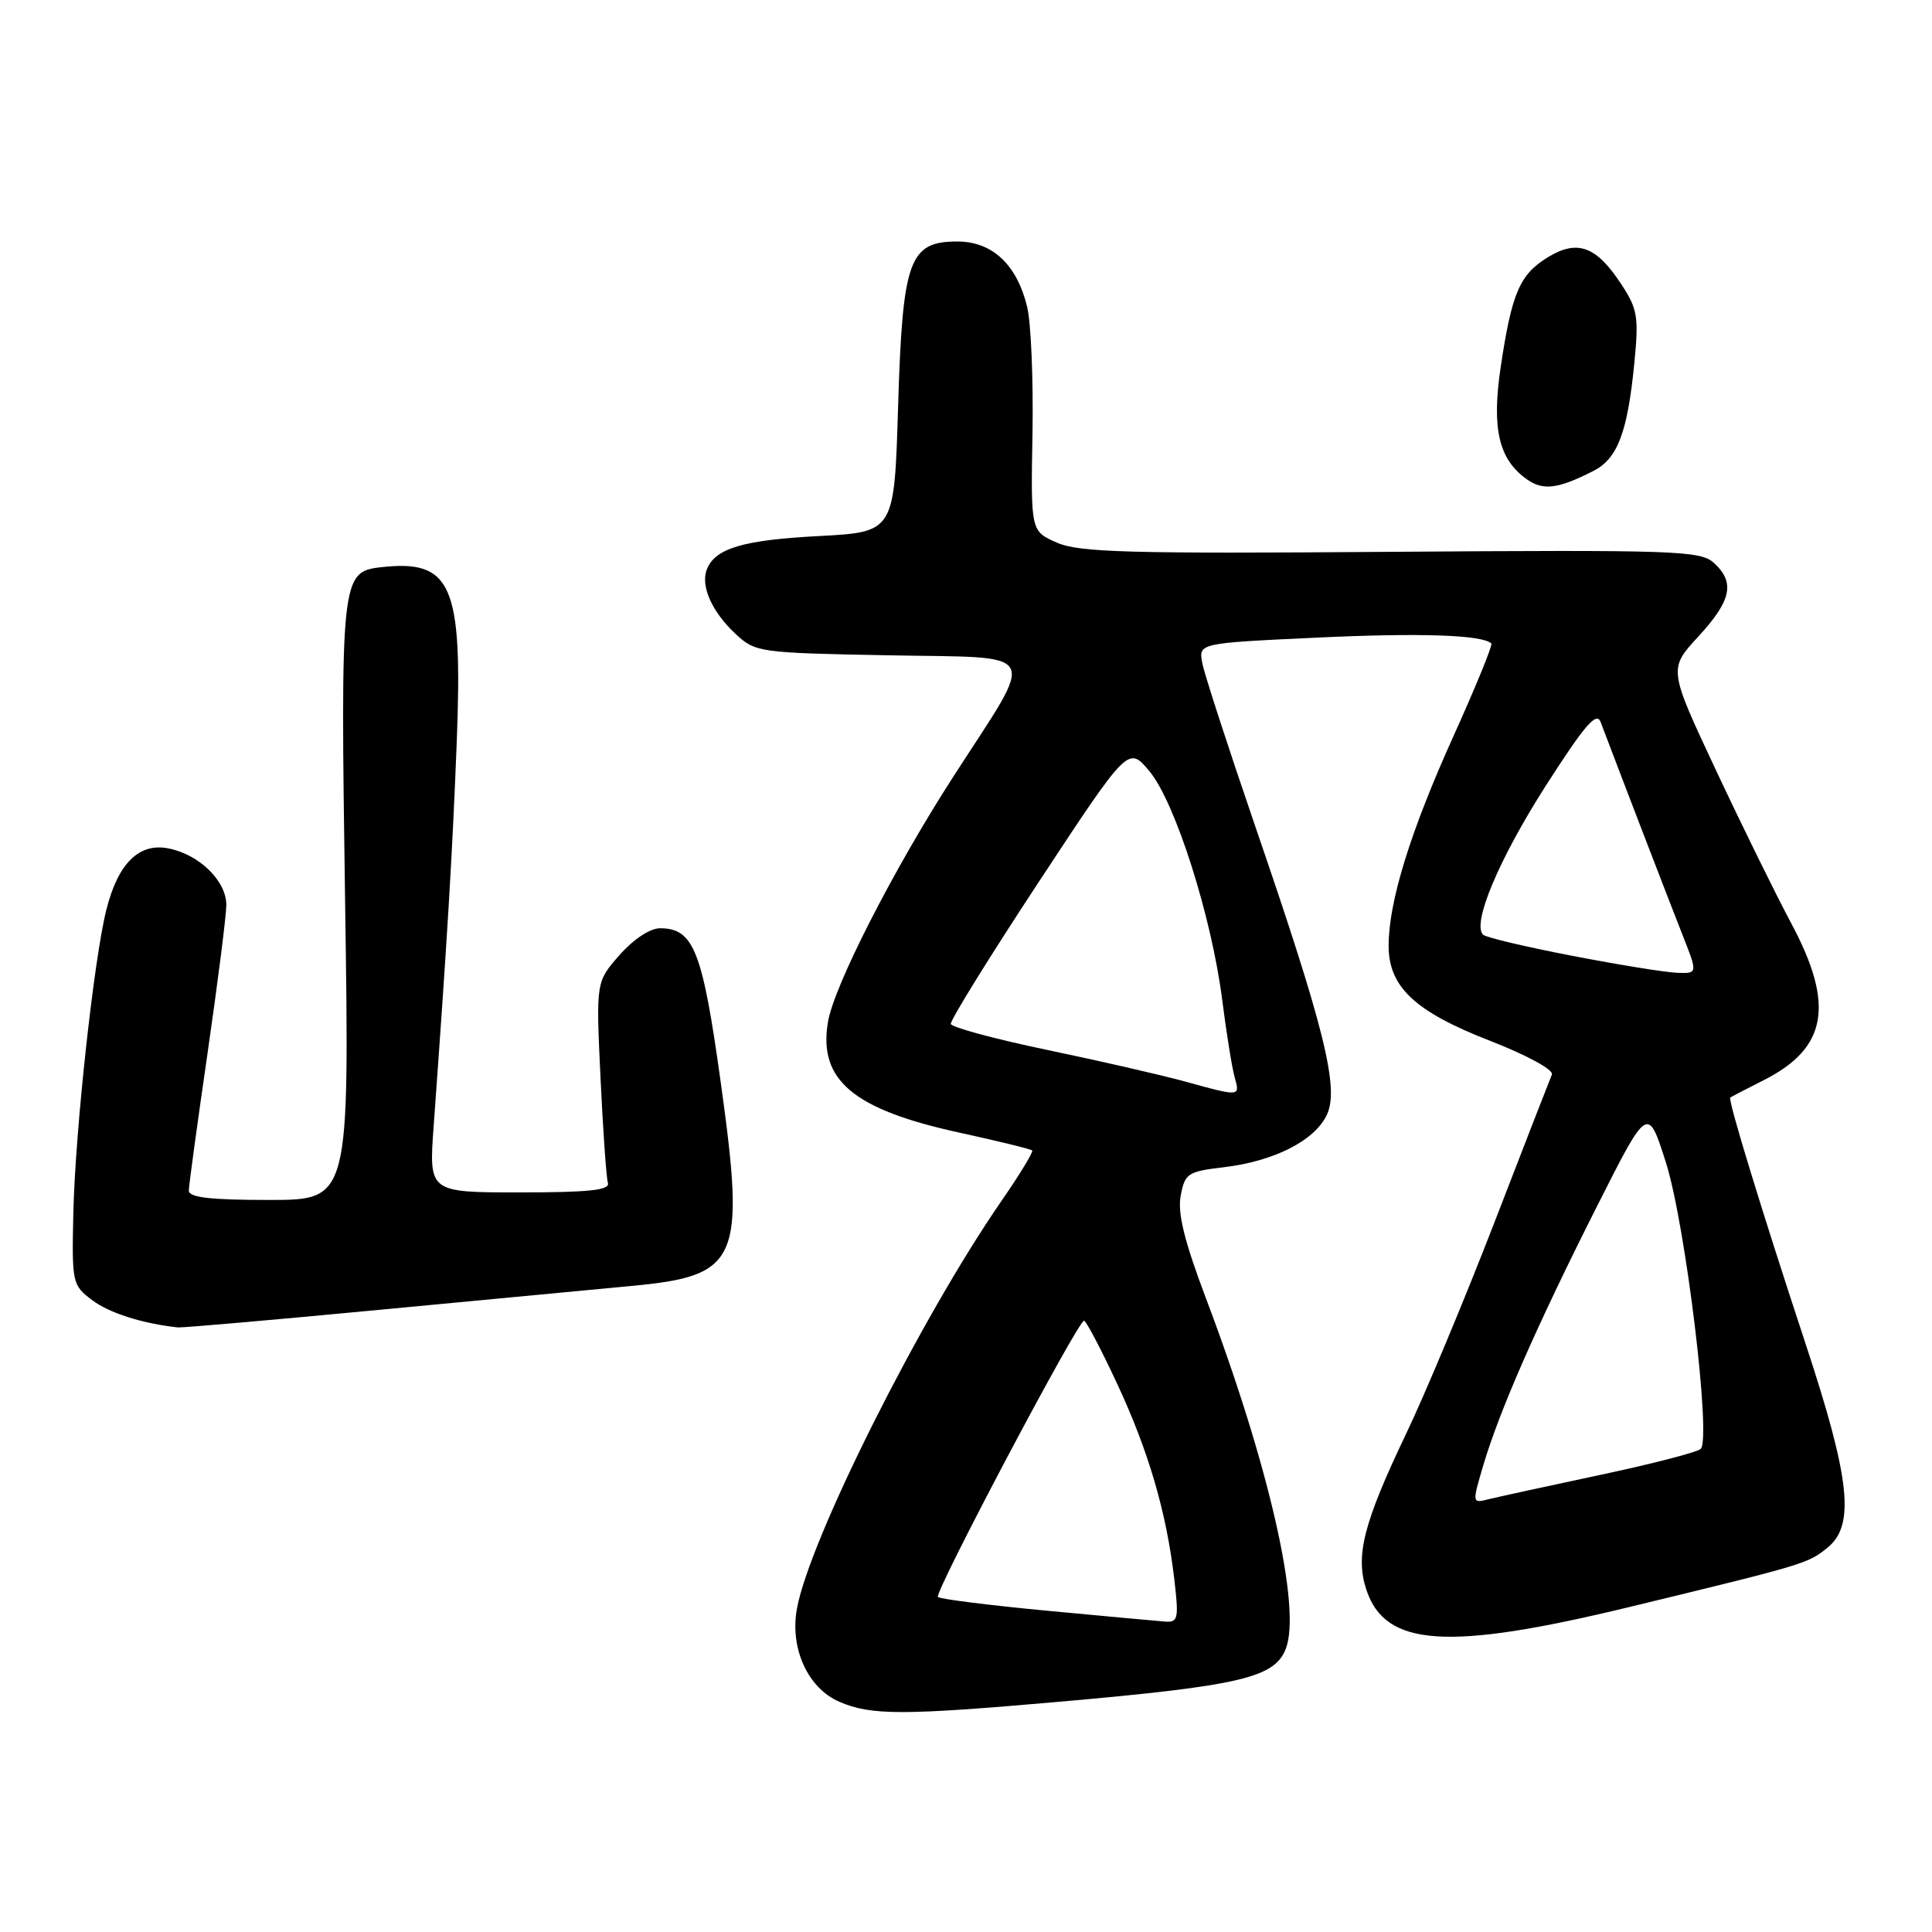 <?xml version="1.0" encoding="UTF-8" standalone="no"?>
<!DOCTYPE svg PUBLIC "-//W3C//DTD SVG 1.1//EN" "http://www.w3.org/Graphics/SVG/1.1/DTD/svg11.dtd" >
<svg xmlns="http://www.w3.org/2000/svg" xmlns:xlink="http://www.w3.org/1999/xlink" version="1.1" viewBox="0 0 256 256">
 <g >
 <path fill="currentColor"
d=" M 140.50 225.48 C 164.36 223.37 168.90 222.31 170.38 218.46 C 172.46 213.04 168.14 194.10 159.80 172.05 C 156.93 164.44 156.01 160.74 156.45 158.43 C 157.00 155.49 157.38 155.23 162.12 154.67 C 168.81 153.88 174.19 151.15 175.81 147.73 C 177.49 144.20 175.51 136.23 166.33 109.50 C 162.75 99.05 159.58 89.31 159.31 87.86 C 158.81 85.22 158.81 85.22 174.45 84.49 C 188.21 83.84 196.46 84.12 197.61 85.27 C 197.81 85.47 195.54 91.01 192.58 97.57 C 186.88 110.18 184.00 119.48 184.00 125.32 C 184.00 130.78 187.49 134.05 197.46 137.92 C 202.44 139.87 205.90 141.76 205.63 142.39 C 205.37 143.00 201.94 151.82 198.01 162.00 C 194.07 172.18 188.81 184.78 186.31 190.00 C 180.67 201.81 179.56 206.15 181.05 210.65 C 183.55 218.22 191.80 218.77 215.81 212.96 C 239.26 207.28 239.54 207.19 242.15 205.08 C 245.83 202.10 245.17 195.99 239.23 178.00 C 233.46 160.51 228.93 145.71 229.27 145.43 C 229.40 145.33 231.38 144.30 233.68 143.14 C 242.13 138.88 243.13 133.15 237.34 122.33 C 235.33 118.57 230.85 109.46 227.38 102.07 C 221.08 88.64 221.08 88.64 225.04 84.34 C 229.44 79.57 229.94 77.16 227.08 74.57 C 225.30 72.96 221.97 72.85 184.33 73.12 C 149.55 73.38 142.99 73.20 140.04 71.90 C 136.58 70.38 136.58 70.38 136.81 57.44 C 136.93 50.32 136.62 42.77 136.10 40.65 C 134.74 35.05 131.48 32.00 126.85 32.00 C 120.45 32.00 119.59 34.42 119.00 53.95 C 118.50 70.50 118.50 70.50 108.50 71.03 C 98.41 71.56 94.73 72.66 93.65 75.48 C 92.81 77.66 94.35 81.09 97.47 84.00 C 100.09 86.44 100.59 86.51 117.62 86.83 C 138.29 87.23 137.44 85.65 126.30 102.94 C 118.37 115.24 110.52 130.61 109.71 135.41 C 108.41 143.11 113.04 147.01 127.13 150.08 C 132.26 151.20 136.59 152.26 136.77 152.44 C 136.95 152.62 135.12 155.63 132.70 159.13 C 121.97 174.65 107.20 204.10 105.59 213.20 C 104.65 218.44 107.05 223.69 111.21 225.49 C 115.41 227.32 119.65 227.31 140.50 225.48 Z  M 50.57 173.53 C 64.83 172.17 79.65 170.77 83.50 170.41 C 97.94 169.08 98.80 167.15 95.51 143.48 C 93.08 125.95 91.92 123.00 87.45 123.00 C 86.13 123.00 83.92 124.47 82.09 126.55 C 78.97 130.10 78.97 130.10 79.57 142.80 C 79.90 149.78 80.34 156.06 80.55 156.75 C 80.85 157.70 78.06 158.00 68.88 158.00 C 56.82 158.00 56.82 158.00 57.46 149.25 C 59.27 124.32 59.95 113.05 60.52 98.34 C 61.33 77.41 59.88 74.08 50.39 75.17 C 45.21 75.77 45.10 76.77 45.73 119.66 C 46.31 159.00 46.31 159.00 35.66 159.00 C 27.79 159.00 25.01 158.67 25.02 157.75 C 25.03 157.06 26.15 148.85 27.51 139.50 C 28.86 130.15 29.98 121.34 29.99 119.92 C 30.00 116.74 26.42 113.23 22.33 112.42 C 18.43 111.64 15.64 114.38 14.09 120.56 C 12.44 127.12 9.98 149.71 9.72 160.63 C 9.51 169.99 9.57 170.28 12.19 172.26 C 14.44 173.97 18.86 175.38 23.57 175.89 C 24.15 175.95 36.30 174.89 50.57 173.53 Z  M 211.14 62.40 C 214.33 60.78 215.65 57.31 216.55 48.19 C 217.16 42.01 216.99 40.95 214.86 37.71 C 211.54 32.62 209.03 31.69 205.11 34.08 C 201.37 36.36 200.32 38.80 198.85 48.63 C 197.63 56.83 198.59 60.90 202.36 63.54 C 204.49 65.03 206.47 64.78 211.14 62.40 Z  M 138.64 213.42 C 131.01 212.70 124.55 211.88 124.28 211.61 C 123.74 211.08 142.83 175.00 143.64 175.00 C 143.91 175.00 145.86 178.71 147.98 183.25 C 152.18 192.24 154.55 200.32 155.60 209.25 C 156.21 214.48 156.11 214.99 154.39 214.87 C 153.35 214.79 146.26 214.14 138.64 213.42 Z  M 196.56 194.10 C 198.71 186.88 203.63 175.66 211.53 160.00 C 218.34 146.50 218.34 146.50 220.73 154.00 C 223.33 162.15 226.79 190.65 225.35 191.99 C 224.88 192.43 218.88 193.98 212.00 195.44 C 205.12 196.90 198.50 198.35 197.27 198.65 C 195.05 199.21 195.05 199.21 196.56 194.10 Z  M 157.00 143.30 C 153.97 142.47 145.81 140.59 138.85 139.14 C 131.89 137.69 126.10 136.13 125.99 135.68 C 125.88 135.23 131.13 126.76 137.65 116.85 C 149.50 98.85 149.50 98.85 152.29 102.17 C 155.71 106.25 160.54 121.42 161.95 132.50 C 162.51 136.90 163.25 141.51 163.60 142.75 C 164.33 145.33 164.34 145.33 157.00 143.30 Z  M 208.33 126.65 C 202.19 125.47 196.87 124.21 196.51 123.85 C 195.03 122.36 198.62 113.83 204.79 104.17 C 209.98 96.07 211.55 94.24 212.09 95.67 C 215.14 103.73 221.20 119.46 222.89 123.75 C 224.97 129.00 224.97 129.00 222.24 128.90 C 220.73 128.85 214.47 127.84 208.33 126.65 Z "/>
</g>
</svg>